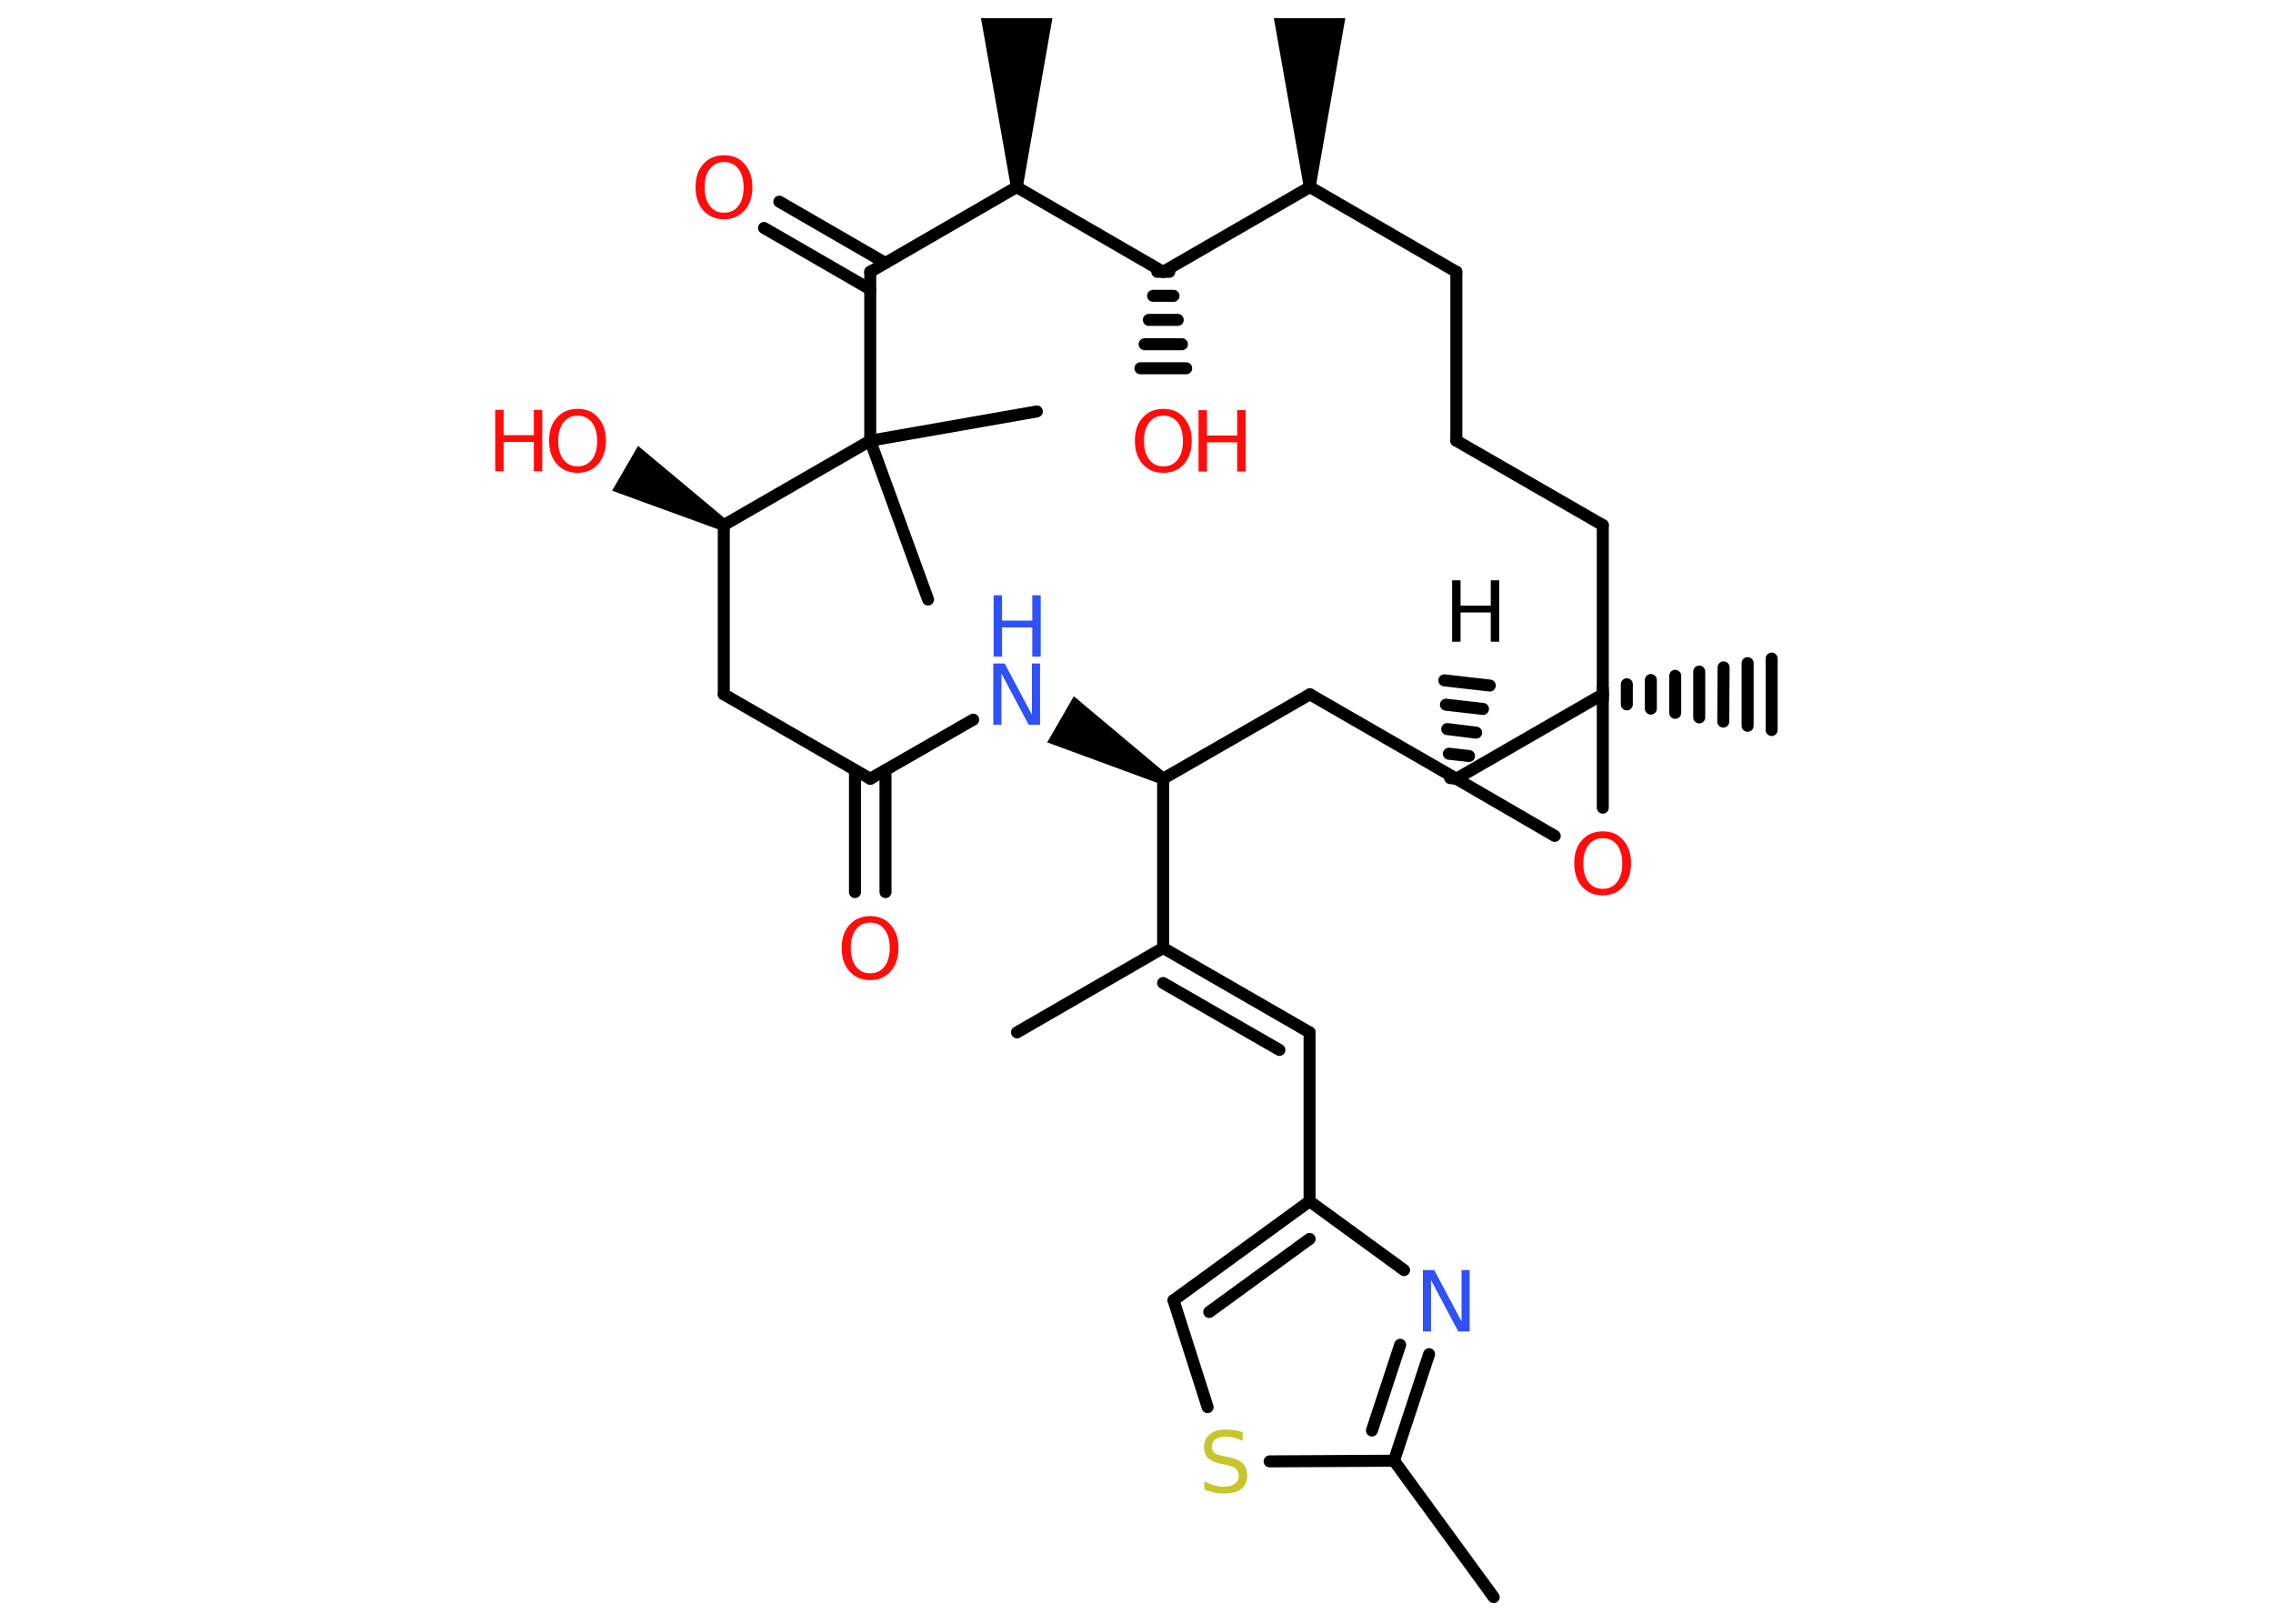 <?xml version='1.0' encoding='UTF-8'?>
<!DOCTYPE svg PUBLIC "-//W3C//DTD SVG 1.1//EN" "http://www.w3.org/Graphics/SVG/1.1/DTD/svg11.dtd">
<svg version='1.2' xmlns='http://www.w3.org/2000/svg' xmlns:xlink='http://www.w3.org/1999/xlink' width='70.0mm' height='50.0mm' viewBox='0 0 70.0 50.0'>
  <desc>Generated by the Chemistry Development Kit (http://github.com/cdk)</desc>
  <g stroke-linecap='round' stroke-linejoin='round' stroke='#000000' stroke-width='.37' fill='#FF0D0D'>
    <rect x='.0' y='.0' width='70.0' height='50.0' fill='#FFFFFF' stroke='none'/>
    <g id='mol1' class='mol'>
      <path id='mol1bnd1' class='bond' d='M40.15 5.76h.37l.91 -5.2h-1.1h-1.1z' stroke='none' fill='#000000'/>
      <line id='mol1bnd2' class='bond' x1='40.34' y1='5.76' x2='44.85' y2='8.37'/>
      <line id='mol1bnd3' class='bond' x1='44.85' y1='8.37' x2='44.85' y2='13.57'/>
      <line id='mol1bnd4' class='bond' x1='44.85' y1='13.57' x2='49.36' y2='16.17'/>
      <line id='mol1bnd5' class='bond' x1='49.36' y1='16.17' x2='49.36' y2='21.38'/>
      <g id='mol1bnd6' class='bond'>
        <line x1='49.36' y1='21.2' x2='49.36' y2='21.56'/>
        <line x1='50.1' y1='21.07' x2='50.1' y2='21.69'/>
        <line x1='50.84' y1='20.94' x2='50.84' y2='21.82'/>
        <line x1='51.59' y1='20.81' x2='51.59' y2='21.95'/>
        <line x1='52.33' y1='20.68' x2='52.33' y2='22.09'/>
        <line x1='53.08' y1='20.55' x2='53.07' y2='22.22'/>
        <line x1='53.82' y1='20.42' x2='53.82' y2='22.35'/>
        <line x1='54.56' y1='20.28' x2='54.56' y2='22.48'/>
      </g>
      <line id='mol1bnd7' class='bond' x1='49.36' y1='21.38' x2='49.36' y2='24.87'/>
      <line id='mol1bnd8' class='bond' x1='47.88' y1='25.74' x2='44.85' y2='23.98'/>
      <line id='mol1bnd9' class='bond' x1='49.36' y1='21.38' x2='44.85' y2='23.98'/>
      <g id='mol1bnd10' class='bond'>
        <line x1='44.66' y1='23.96' x2='45.03' y2='24.0'/>
        <line x1='44.62' y1='23.21' x2='45.24' y2='23.28'/>
        <line x1='44.57' y1='22.45' x2='45.46' y2='22.56'/>
        <line x1='44.53' y1='21.7' x2='45.67' y2='21.83'/>
        <line x1='44.48' y1='20.95' x2='45.88' y2='21.11'/>
      </g>
      <line id='mol1bnd11' class='bond' x1='44.85' y1='23.98' x2='40.34' y2='21.38'/>
      <line id='mol1bnd12' class='bond' x1='40.34' y1='21.38' x2='35.82' y2='23.98'/>
      <path id='mol1bnd13' class='bond' d='M35.73 24.14l.18 -.32l-2.84 -2.38l-.41 .71l-.41 .71z' stroke='none' fill='#000000'/>
      <line id='mol1bnd14' class='bond' x1='29.97' y1='22.16' x2='26.8' y2='23.98'/>
      <g id='mol1bnd15' class='bond'>
        <line x1='27.27' y1='23.71' x2='27.27' y2='27.47'/>
        <line x1='26.33' y1='23.71' x2='26.33' y2='27.47'/>
      </g>
      <line id='mol1bnd16' class='bond' x1='26.8' y1='23.98' x2='22.29' y2='21.38'/>
      <line id='mol1bnd17' class='bond' x1='22.29' y1='21.38' x2='22.29' y2='16.17'/>
      <path id='mol1bnd18' class='bond' d='M22.2 16.33l.18 -.32l-2.73 -2.28l-.4 .69l-.4 .69z' stroke='none' fill='#000000'/>
      <line id='mol1bnd19' class='bond' x1='22.29' y1='16.17' x2='26.8' y2='13.57'/>
      <line id='mol1bnd20' class='bond' x1='26.8' y1='13.57' x2='28.58' y2='18.46'/>
      <line id='mol1bnd21' class='bond' x1='26.8' y1='13.57' x2='31.93' y2='12.67'/>
      <line id='mol1bnd22' class='bond' x1='26.8' y1='13.57' x2='26.8' y2='8.37'/>
      <g id='mol1bnd23' class='bond'>
        <line x1='26.8' y1='8.91' x2='23.53' y2='7.02'/>
        <line x1='27.27' y1='8.1' x2='24.0' y2='6.21'/>
      </g>
      <line id='mol1bnd24' class='bond' x1='26.8' y1='8.37' x2='31.31' y2='5.76'/>
      <path id='mol1bnd25' class='bond' d='M31.13 5.76h.37l.91 -5.2h-1.1h-1.1z' stroke='none' fill='#000000'/>
      <line id='mol1bnd26' class='bond' x1='31.31' y1='5.76' x2='35.82' y2='8.37'/>
      <line id='mol1bnd27' class='bond' x1='40.34' y1='5.76' x2='35.82' y2='8.37'/>
      <g id='mol1bnd28' class='bond'>
        <line x1='36.01' y1='8.37' x2='35.64' y2='8.37'/>
        <line x1='36.14' y1='9.11' x2='35.51' y2='9.11'/>
        <line x1='36.27' y1='9.85' x2='35.38' y2='9.85'/>
        <line x1='36.4' y1='10.6' x2='35.25' y2='10.6'/>
        <line x1='36.53' y1='11.34' x2='35.12' y2='11.34'/>
      </g>
      <line id='mol1bnd29' class='bond' x1='35.82' y1='23.98' x2='35.82' y2='29.19'/>
      <line id='mol1bnd30' class='bond' x1='35.82' y1='29.19' x2='31.32' y2='31.79'/>
      <g id='mol1bnd31' class='bond'>
        <line x1='40.33' y1='31.79' x2='35.82' y2='29.19'/>
        <line x1='39.4' y1='32.33' x2='35.82' y2='30.27'/>
      </g>
      <line id='mol1bnd32' class='bond' x1='40.33' y1='31.79' x2='40.33' y2='36.99'/>
      <g id='mol1bnd33' class='bond'>
        <line x1='40.33' y1='36.99' x2='36.14' y2='40.04'/>
        <line x1='40.33' y1='38.15' x2='37.24' y2='40.4'/>
      </g>
      <line id='mol1bnd34' class='bond' x1='36.14' y1='40.04' x2='37.19' y2='43.33'/>
      <line id='mol1bnd35' class='bond' x1='39.1' y1='45.0' x2='42.93' y2='44.98'/>
      <line id='mol1bnd36' class='bond' x1='42.93' y1='44.98' x2='46.0' y2='49.18'/>
      <g id='mol1bnd37' class='bond'>
        <line x1='42.93' y1='44.98' x2='44.01' y2='41.7'/>
        <line x1='42.25' y1='44.05' x2='43.12' y2='41.41'/>
      </g>
      <line id='mol1bnd38' class='bond' x1='40.33' y1='36.99' x2='43.24' y2='39.11'/>
      <path id='mol1atm8' class='atom' d='M49.36 25.81q-.28 .0 -.44 .21q-.16 .21 -.16 .57q.0 .36 .16 .57q.16 .21 .44 .21q.28 .0 .44 -.21q.16 -.21 .16 -.57q.0 -.36 -.16 -.57q-.16 -.21 -.44 -.21zM49.36 25.6q.4 .0 .63 .27q.24 .27 .24 .71q.0 .45 -.24 .72q-.24 .27 -.63 .27q-.4 .0 -.64 -.27q-.24 -.27 -.24 -.72q.0 -.45 .24 -.71q.24 -.27 .64 -.27z' stroke='none'/>
      <path id='mol1atm10' class='atom' d='M44.72 17.87h.26v.78h.93v-.78h.26v1.89h-.26v-.9h-.93v.9h-.26v-1.89z' stroke='none' fill='#000000'/>
      <g id='mol1atm13' class='atom'>
        <path d='M30.6 20.43h.34l.84 1.58v-1.58h.25v1.89h-.35l-.84 -1.58v1.58h-.25v-1.89z' stroke='none' fill='#3050F8'/>
        <path d='M30.6 18.33h.26v.78h.93v-.78h.26v1.89h-.26v-.9h-.93v.9h-.26v-1.89z' stroke='none' fill='#3050F8'/>
      </g>
      <path id='mol1atm15' class='atom' d='M26.8 28.41q-.28 .0 -.44 .21q-.16 .21 -.16 .57q.0 .36 .16 .57q.16 .21 .44 .21q.28 .0 .44 -.21q.16 -.21 .16 -.57q.0 -.36 -.16 -.57q-.16 -.21 -.44 -.21zM26.8 28.21q.4 .0 .63 .27q.24 .27 .24 .71q.0 .45 -.24 .72q-.24 .27 -.63 .27q-.4 .0 -.64 -.27q-.24 -.27 -.24 -.72q.0 -.45 .24 -.71q.24 -.27 .64 -.27z' stroke='none'/>
      <g id='mol1atm18' class='atom'>
        <path d='M17.79 12.8q-.28 .0 -.44 .21q-.16 .21 -.16 .57q.0 .36 .16 .57q.16 .21 .44 .21q.28 .0 .44 -.21q.16 -.21 .16 -.57q.0 -.36 -.16 -.57q-.16 -.21 -.44 -.21zM17.79 12.59q.4 .0 .63 .27q.24 .27 .24 .71q.0 .45 -.24 .72q-.24 .27 -.63 .27q-.4 .0 -.64 -.27q-.24 -.27 -.24 -.72q.0 -.45 .24 -.71q.24 -.27 .64 -.27z' stroke='none'/>
        <path d='M15.25 12.62h.26v.78h.93v-.78h.26v1.89h-.26v-.9h-.93v.9h-.26v-1.89z' stroke='none'/>
      </g>
      <path id='mol1atm23' class='atom' d='M22.3 4.99q-.28 .0 -.44 .21q-.16 .21 -.16 .57q.0 .36 .16 .57q.16 .21 .44 .21q.28 .0 .44 -.21q.16 -.21 .16 -.57q.0 -.36 -.16 -.57q-.16 -.21 -.44 -.21zM22.3 4.78q.4 .0 .63 .27q.24 .27 .24 .71q.0 .45 -.24 .72q-.24 .27 -.63 .27q-.4 .0 -.64 -.27q-.24 -.27 -.24 -.72q.0 -.45 .24 -.71q.24 -.27 .64 -.27z' stroke='none'/>
      <g id='mol1atm27' class='atom'>
        <path d='M35.83 12.8q-.28 .0 -.44 .21q-.16 .21 -.16 .57q.0 .36 .16 .57q.16 .21 .44 .21q.28 .0 .44 -.21q.16 -.21 .16 -.57q.0 -.36 -.16 -.57q-.16 -.21 -.44 -.21zM35.83 12.59q.4 .0 .63 .27q.24 .27 .24 .71q.0 .45 -.24 .72q-.24 .27 -.63 .27q-.4 .0 -.64 -.27q-.24 -.27 -.24 -.72q.0 -.45 .24 -.71q.24 -.27 .64 -.27z' stroke='none'/>
        <path d='M36.91 12.63h.26v.78h.93v-.78h.26v1.89h-.26v-.9h-.93v.9h-.26v-1.89z' stroke='none'/>
      </g>
      <path id='mol1atm33' class='atom' d='M38.27 44.12v.25q-.14 -.07 -.27 -.1q-.13 -.03 -.25 -.03q-.21 .0 -.32 .08q-.11 .08 -.11 .23q.0 .12 .08 .19q.08 .06 .29 .1l.16 .03q.28 .06 .42 .19q.14 .14 .14 .37q.0 .27 -.18 .42q-.18 .14 -.54 .14q-.13 .0 -.29 -.03q-.15 -.03 -.31 -.09v-.26q.16 .09 .31 .13q.15 .04 .29 .04q.22 .0 .34 -.09q.12 -.09 .12 -.24q.0 -.14 -.09 -.22q-.09 -.08 -.28 -.12l-.16 -.03q-.29 -.06 -.41 -.18q-.13 -.12 -.13 -.34q.0 -.25 .18 -.4q.18 -.14 .49 -.14q.13 .0 .27 .02q.14 .02 .28 .07z' stroke='none' fill='#C6C62C'/>
      <path id='mol1atm36' class='atom' d='M43.83 39.11h.34l.84 1.58v-1.58h.25v1.89h-.35l-.84 -1.58v1.58h-.25v-1.89z' stroke='none' fill='#3050F8'/>
    </g>
  </g>
</svg>
